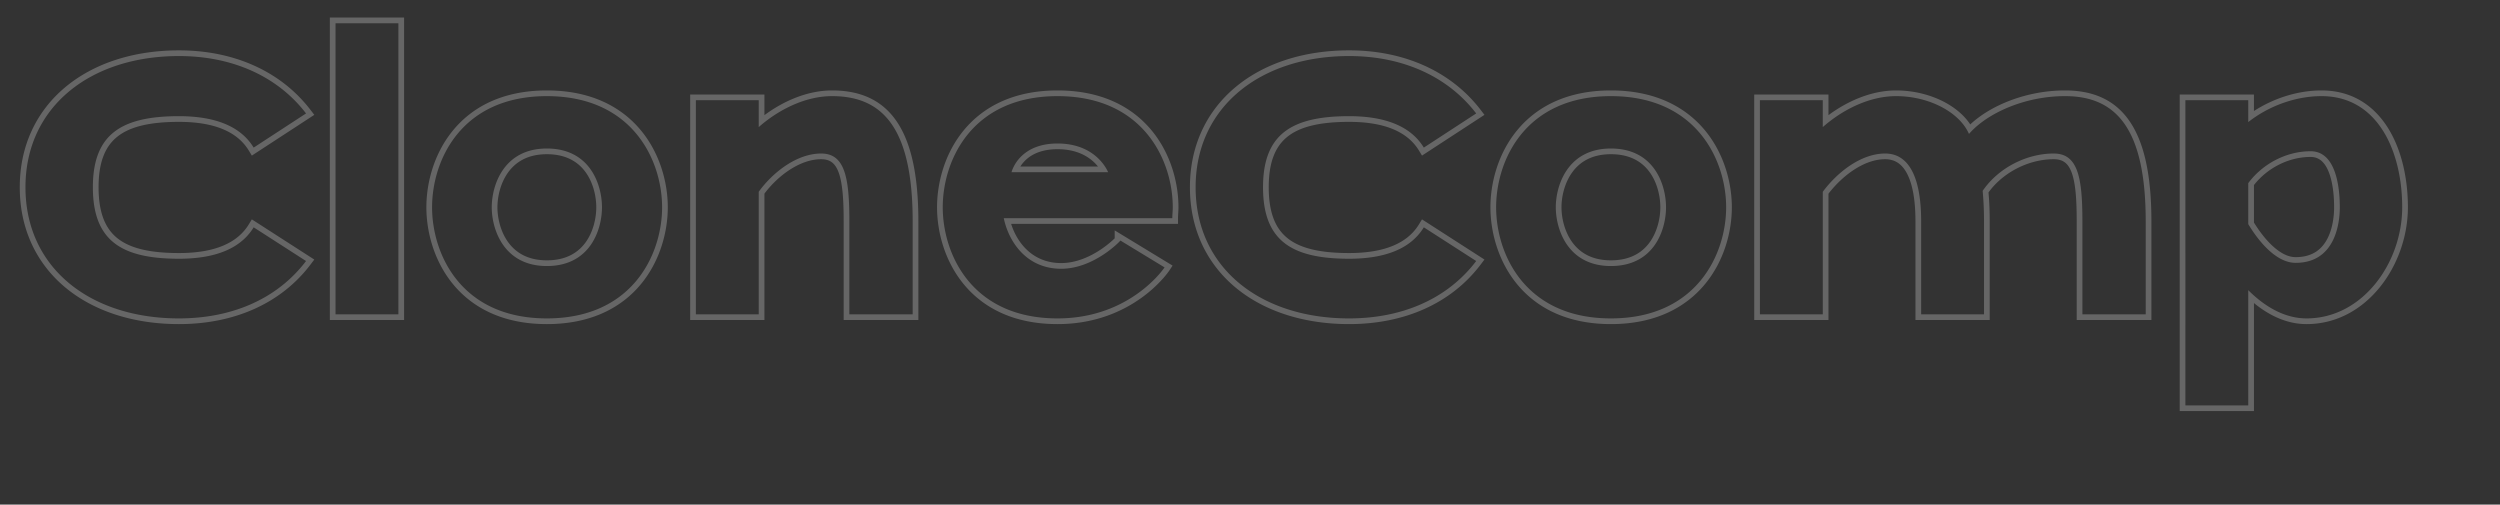 <svg width="872" height="176" fill="none" xmlns="http://www.w3.org/2000/svg"><rect width="100%" height="100%" fill="#333333" stroke="none"/><path fill-rule="evenodd" clip-rule="evenodd" d="M87.84 76.515l21.784 14.017-1.292 1.709c-10.292 13.613-26.66 20.806-45.91 20.806-15.853 0-29.718-4.512-39.659-12.792-9.975-8.31-15.867-20.312-15.867-34.95 0-14.56 5.894-26.56 15.865-34.887 9.939-8.3 23.804-12.854 39.661-12.854 19.262 0 35.618 7.36 45.903 20.797l1.302 1.7-21.78 14.205-1.066-1.75c-3.926-6.45-11.802-10.009-24.359-10.009-9.968 0-16.911 1.589-21.358 5.06-4.326 3.379-6.683 8.87-6.683 17.739 0 8.954 2.36 14.484 6.687 17.88 4.445 3.488 11.385 5.077 21.354 5.077 12.558 0 20.433-3.559 24.36-10.009l1.058-1.74zm-.028-26.051c-4.625-6.628-13.134-9.943-25.39-9.943-20.177 0-30.027 6.355-30.027 24.785 0 18.588 9.85 24.943 30.027 24.943 12.376 0 20.932-3.38 25.526-10.139.183-.27.36-.544.53-.823l18.27 11.756a47.031 47.031 0 01-1.236 1.566c-9.904 12.021-25.109 18.452-43.09 18.452-30.98 0-53.54-17.635-53.54-45.755 0-27.962 22.56-45.756 53.54-45.756 17.976 0 33.177 6.573 43.081 18.46.425.509.84 1.029 1.245 1.558l-18.27 11.916a19.49 19.49 0 00-.665-1.02zm53.133 61.154h-25.896V6.125h25.896v105.493zM138.959 8.111v101.521h-21.924V8.111h21.924zm18.967 37.47c6.657-8.157 17.246-14.036 32.817-14.036 15.571 0 26.197 5.878 32.893 14.031 6.639 8.085 9.288 18.248 9.288 26.72 0 8.472-2.649 18.635-9.288 26.72-6.696 8.153-17.322 14.031-32.893 14.031-15.571 0-26.16-5.879-32.817-14.036-6.599-8.087-9.205-18.25-9.205-26.715s2.606-18.628 9.205-26.715zm19.172 38.683c2.558 3.654 6.764 6.541 13.645 6.541 6.967 0 11.167-2.891 13.701-6.535 2.606-3.749 3.537-8.442 3.537-11.974s-.931-8.225-3.537-11.973c-2.534-3.645-6.734-6.536-13.701-6.536-6.881 0-11.087 2.887-13.645 6.54-2.628 3.755-3.593 8.45-3.593 11.97 0 3.518.965 8.213 3.593 11.967zm141.243 25.368h-22.083v-32.41c0-15.412-1.589-23.673-9.851-23.673-8.42 0-16.84 6.514-21.765 13.345v42.738h-21.925V34.961h21.925v9.373c.64-.566 1.303-1.12 1.986-1.661 6.603-5.228 15.097-9.142 23.592-9.142 17.794 0 28.121 11.28 28.121 43.69v32.411zm-51.713-69.461v-7.196h-25.897v78.643h25.897V67.546c2.293-3.058 5.311-6.012 8.677-8.227 3.563-2.344 7.397-3.784 11.102-3.784 1.718 0 2.913.422 3.809 1.116.919.711 1.711 1.856 2.345 3.625 1.298 3.624 1.711 9.213 1.711 16.945v34.397h26.055V77.221c0-16.338-2.588-27.762-7.746-35.137-5.27-7.534-12.994-10.54-22.361-10.54-8.53 0-16.925 3.676-23.592 8.627zm142.367 52.471l-1.136 1.72-1.657-1.094-15.411-9.374c0 .004-.007.016-.021.035-.495.658-9.513 9.815-20.633 9.815-11.357 0-17.377-8.274-19.526-15.649a25.403 25.403 0 01-.492-1.986h58.784c0-.635.04-1.27.079-1.906.04-.636.08-1.271.08-1.907 0-16.205-10.168-38.765-40.195-38.765-30.028 0-40.037 22.56-40.037 38.765 0 16.205 10.009 38.765 40.037 38.765 20.867 0 32.535-11.842 36.125-16.205.811-.985 1.21-1.588 1.21-1.588 1.657 1.094 1.656 1.095 1.656 1.096l-.002.002-.004.006-.01.016-.035.052-.123.176c-.105.148-.258.358-.459.621a34.6 34.6 0 01-1.784 2.14 45.936 45.936 0 01-7.149 6.395c-6.411 4.648-16.144 9.275-29.425 9.275-15.572 0-26.161-5.879-32.817-14.036-6.6-8.087-9.206-18.25-9.206-26.715s2.606-18.628 9.206-26.715c6.656-8.157 17.245-14.036 32.817-14.036 15.57 0 26.196 5.878 32.892 14.031 6.64 8.085 9.289 18.248 9.289 26.72 0 .697-.043 1.384-.082 2.002l-.002.028c-.04.646-.075 1.22-.075 1.783v1.986h-58.205c2.12 6.702 7.586 13.663 17.453 13.663 5.177 0 9.957-2.204 13.53-4.541a35.85 35.85 0 004.183-3.198c.399-.357.72-.662.955-.896v-2.761l20.19 12.28zm-23.573-34.565c.768 1.168 1.08 1.986 1.08 1.986H352.82s.195-.818.792-1.986c1.492-2.919 5.497-8.023 15.255-8.023 9.871 0 14.637 5.104 16.555 8.023zm-2.454 0c-.402-.5-.884-1.033-1.456-1.567-2.338-2.182-6.27-4.47-12.645-4.47-6.28 0-9.76 2.272-11.686 4.363a11.757 11.757 0 00-1.284 1.674h27.071zm113.021 18.438l21.785 14.017-1.292 1.709c-10.293 13.613-26.661 20.806-45.91 20.806-15.853 0-29.719-4.512-39.659-12.792-9.975-8.31-15.868-20.312-15.868-34.95 0-14.56 5.895-26.56 15.866-34.887 9.938-8.3 23.804-12.854 39.661-12.854 19.261 0 35.618 7.36 45.903 20.797l1.301 1.7-21.78 14.205-1.065-1.75c-3.927-6.45-11.802-10.009-24.359-10.009-9.969 0-16.912 1.589-21.358 5.06-4.326 3.379-6.684 8.87-6.684 17.739 0 8.954 2.361 14.484 6.688 17.88 4.445 3.488 11.385 5.077 21.354 5.077 12.557 0 20.432-3.559 24.359-10.009l1.058-1.74zm-.027-26.05c-4.625-6.63-13.134-9.944-25.39-9.944-20.177 0-30.028 6.355-30.028 24.785 0 18.588 9.851 24.943 30.028 24.943 12.376 0 20.932-3.38 25.525-10.14.183-.268.36-.542.53-.822l18.271 11.756a48.404 48.404 0 01-1.237 1.566c-9.904 12.021-25.108 18.452-43.089 18.452-30.981 0-53.541-17.635-53.541-45.755 0-27.962 22.56-45.756 53.541-45.756 17.976 0 33.176 6.573 43.08 18.46.425.509.84 1.029 1.246 1.558l-18.271 11.916a19.813 19.813 0 00-.665-1.02zm33.105-4.884c6.657-8.157 17.246-14.036 32.817-14.036 15.571 0 26.197 5.878 32.893 14.031 6.639 8.085 9.288 18.248 9.288 26.72 0 8.472-2.649 18.635-9.288 26.72-6.696 8.153-17.322 14.031-32.893 14.031-15.571 0-26.16-5.879-32.817-14.036-6.599-8.087-9.205-18.25-9.205-26.715s2.606-18.628 9.205-26.715zm19.172 38.683c2.558 3.654 6.764 6.541 13.645 6.541 6.967 0 11.167-2.891 13.701-6.535 2.606-3.749 3.537-8.442 3.537-11.974s-.931-8.225-3.537-11.973c-2.534-3.645-6.734-6.536-13.701-6.536-6.881 0-11.087 2.887-13.645 6.54-2.628 3.755-3.593 8.45-3.593 11.97 0 3.518.965 8.213 3.593 11.967zm200.185 25.368h-22.083v-32.41c0-15.412-1.589-23.673-10.009-23.673-9.533 0-19.383 5.084-24.784 13.028.317 3.336.476 6.831.476 10.644v32.411H670.1v-32.41c0-15.412-4.29-23.673-12.552-23.673-8.42 0-16.681 6.514-21.765 13.345v42.738h-21.925V34.961h21.925v9.373c.64-.566 1.303-1.12 1.986-1.661 6.602-5.228 15.097-9.142 23.592-9.142 10.48 0 20.292 4.667 24.43 11.313.379.608.71 1.234.99 1.873.451-.521.94-1.039 1.466-1.55 6.524-6.33 18.678-11.636 32.057-11.636 17.794 0 28.12 11.28 28.12 43.69v32.411zm-61.2-66.233c7.027-6.59 19.511-11.854 33.08-11.854 9.366 0 17.091 3.005 22.36 10.539 5.158 7.375 7.746 18.799 7.746 35.137v34.397h-26.055V77.221c0-7.734-.413-13.317-1.728-16.937-.64-1.764-1.444-2.909-2.382-3.623-.918-.7-2.147-1.126-3.913-1.126-8.658 0-17.637 4.525-22.741 11.585.28 3.184.419 6.509.419 10.101v34.397h-25.896V77.221c0-7.58-1.065-13.117-2.949-16.689-1.81-3.432-4.322-4.997-7.617-4.997-3.702 0-7.495 1.438-11.038 3.781-3.347 2.214-6.371 5.171-8.741 8.246v44.056h-25.897V32.975h25.897v7.196c6.667-4.951 15.062-8.626 23.592-8.626 6.03 0 11.866 1.463 16.665 3.957 3.82 1.986 7.075 4.677 9.198 7.897zm96.965 98.007h-21.924V34.961h21.924v7.626a40.034 40.034 0 011.986-1.472c6.603-4.583 15.098-7.584 23.593-7.584 19.701 0 28.121 19.383 28.121 38.765 0 19.383-13.822 38.765-33.364 38.765-7.118 0-13.379-3.556-18.35-7.975a46.723 46.723 0 01-1.986-1.875v40.195zm1.986-35.708v37.694h-25.896V32.975h25.896v5.75c6.733-4.366 15.141-7.18 23.593-7.18 10.628 0 18.252 5.282 23.13 13.043 4.825 7.68 6.977 17.772 6.977 27.708 0 20.072-14.344 40.751-35.35 40.751-7.139 0-13.372-3.259-18.35-7.349zm6.269-20.13c2.696 2.545 5.522 4.125 8.268 4.125 3.214 0 5.563-.824 7.314-2.03 1.767-1.218 3.045-2.908 3.966-4.813 1.869-3.862 2.145-8.347 2.145-10.554 0-2.884-.24-7.507-1.525-11.344-1.299-3.878-3.358-6.212-6.657-6.212-7.555 0-15.029 3.76-19.78 9.808v13.07c1.595 2.593 3.761 5.582 6.269 7.95zm-8.255-7.394c3.337 5.561 9.533 13.505 16.523 13.505 14.299 0 15.411-14.776 15.411-19.383 0-5.878-.953-19.541-10.168-19.541-8.42 0-16.682 4.29-21.766 11.12v14.3zm-633.482-5.878c0-16.205 10.009-38.765 40.036-38.765s40.195 22.56 40.195 38.765c0 16.205-10.168 38.765-40.195 38.765s-40.036-22.56-40.036-38.765zm20.812 0c0 7.626 4.131 20.495 19.224 20.495 15.252 0 19.224-12.869 19.224-20.495 0-7.626-3.972-20.495-19.224-20.495-15.093 0-19.224 12.87-19.224 20.495zm350.329 0c0-16.205 10.009-38.765 40.036-38.765s40.195 22.56 40.195 38.765c0 16.205-10.168 38.765-40.195 38.765s-40.036-22.56-40.036-38.765zm20.812 0c0 7.626 4.131 20.495 19.224 20.495 15.252 0 19.224-12.869 19.224-20.495 0-7.626-3.972-20.495-19.224-20.495-15.093 0-19.224 12.87-19.224 20.495z" fill="#fff" fill-opacity=".25"/></svg>